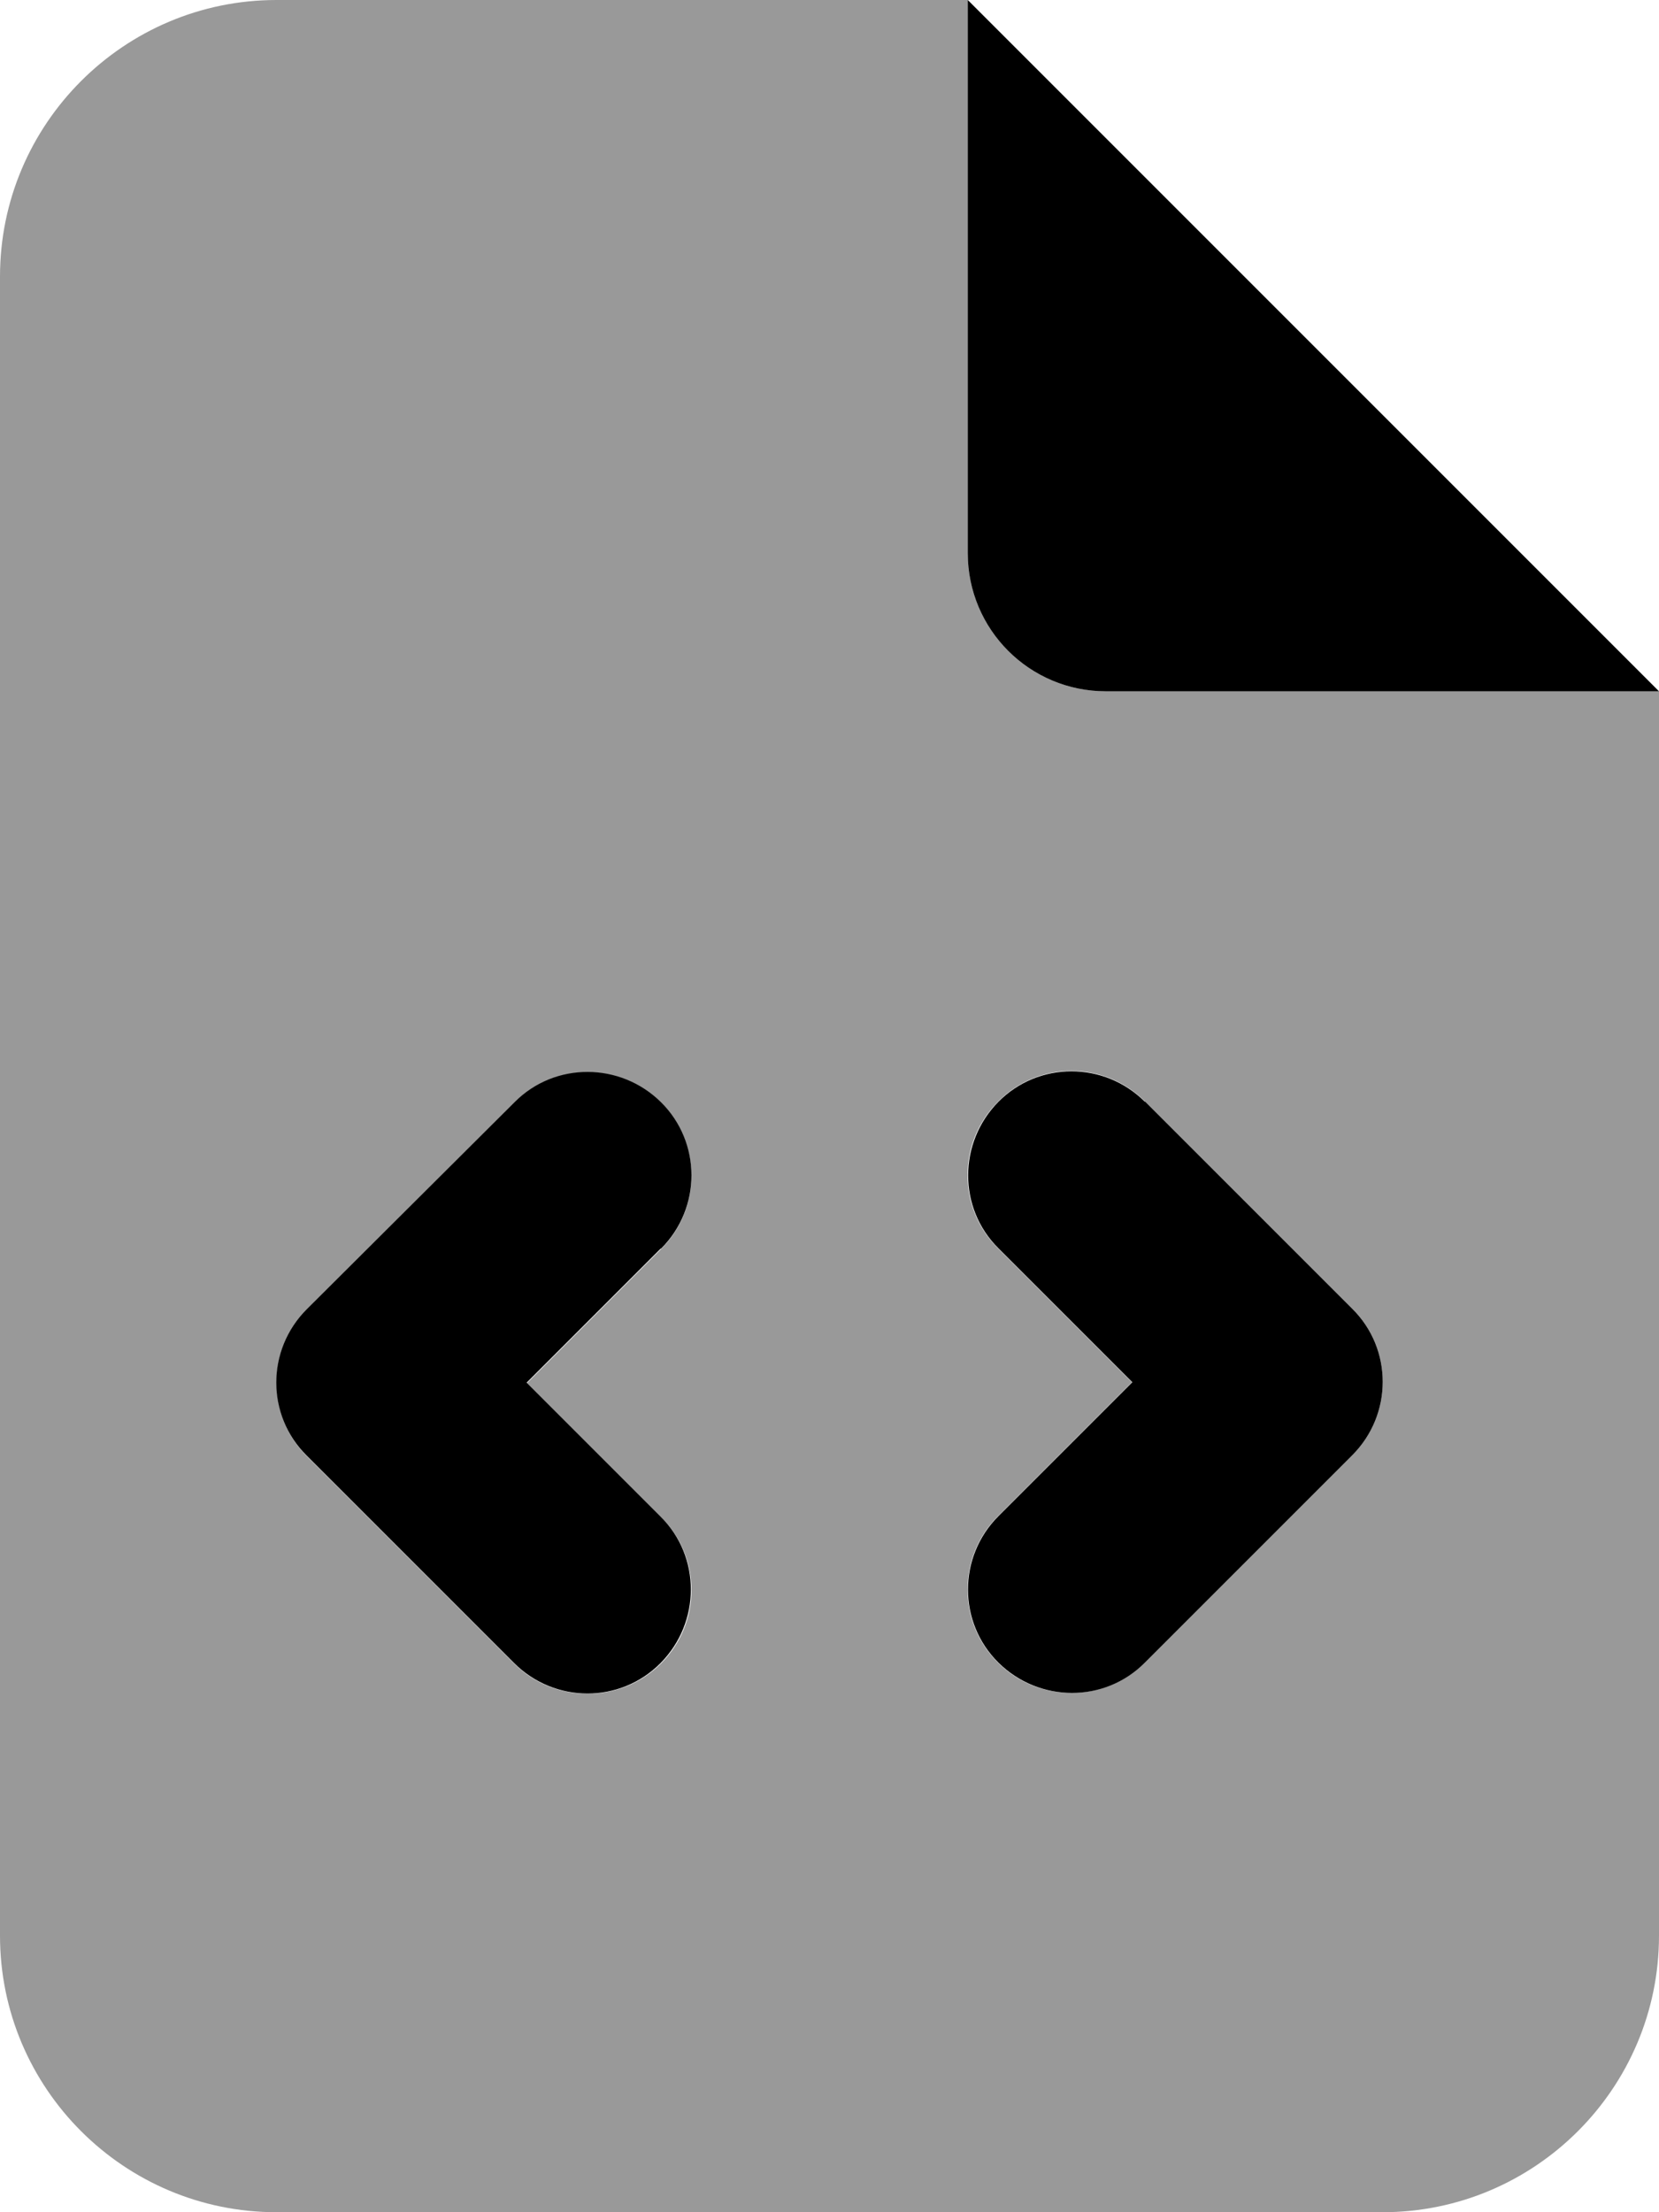 <svg xmlns="http://www.w3.org/2000/svg" viewBox="0 0 384 512"><defs><style>.fa-secondary{opacity:.4}</style></defs><path class="fa-secondary" d="M0 64C0 28.7 28.7 0 64 0L224 0l0 128c0 17.7 14.3 32 32 32l128 0 0 288c0 35.3-28.7 64-64 64L64 512c-35.3 0-64-28.7-64-64L0 64zM64 320c0 6.1 2.3 12.3 7 17l48 48c4.7 4.7 10.8 7 17 7s12.3-2.3 17-7c9.4-9.4 9.4-24.6 0-33.9l-31-31 31-31c9.4-9.4 9.4-24.6 0-33.9s-24.6-9.4-33.9 0L71 303c-4.7 4.7-7 10.8-7 17zm167-65c-9.4 9.4-9.4 24.6 0 33.9l31 31-31 31c-9.4 9.4-9.4 24.6 0 33.9c4.7 4.7 10.8 7 17 7s12.3-2.3 17-7l48-48c9.4-9.4 9.4-24.6 0-33.9l-48-48c-9.4-9.4-24.6-9.4-33.9 0z"/><path class="fa-primary" d="M384 160L224 0l0 128c0 17.7 14.3 32 32 32l128 0zM153 289c9.4-9.4 9.4-24.6 0-33.9s-24.6-9.4-33.9 0L71 303c-9.4 9.4-9.4 24.6 0 33.9l48 48c9.4 9.4 24.6 9.4 33.9 0s9.4-24.6 0-33.9l-31-31 31-31zM265 255c-9.4-9.4-24.6-9.4-33.9 0s-9.4 24.6 0 33.9l31 31-31 31c-9.4 9.4-9.4 24.6 0 33.9s24.6 9.4 33.9 0l48-48c9.4-9.4 9.4-24.6 0-33.9l-48-48z"/></svg>